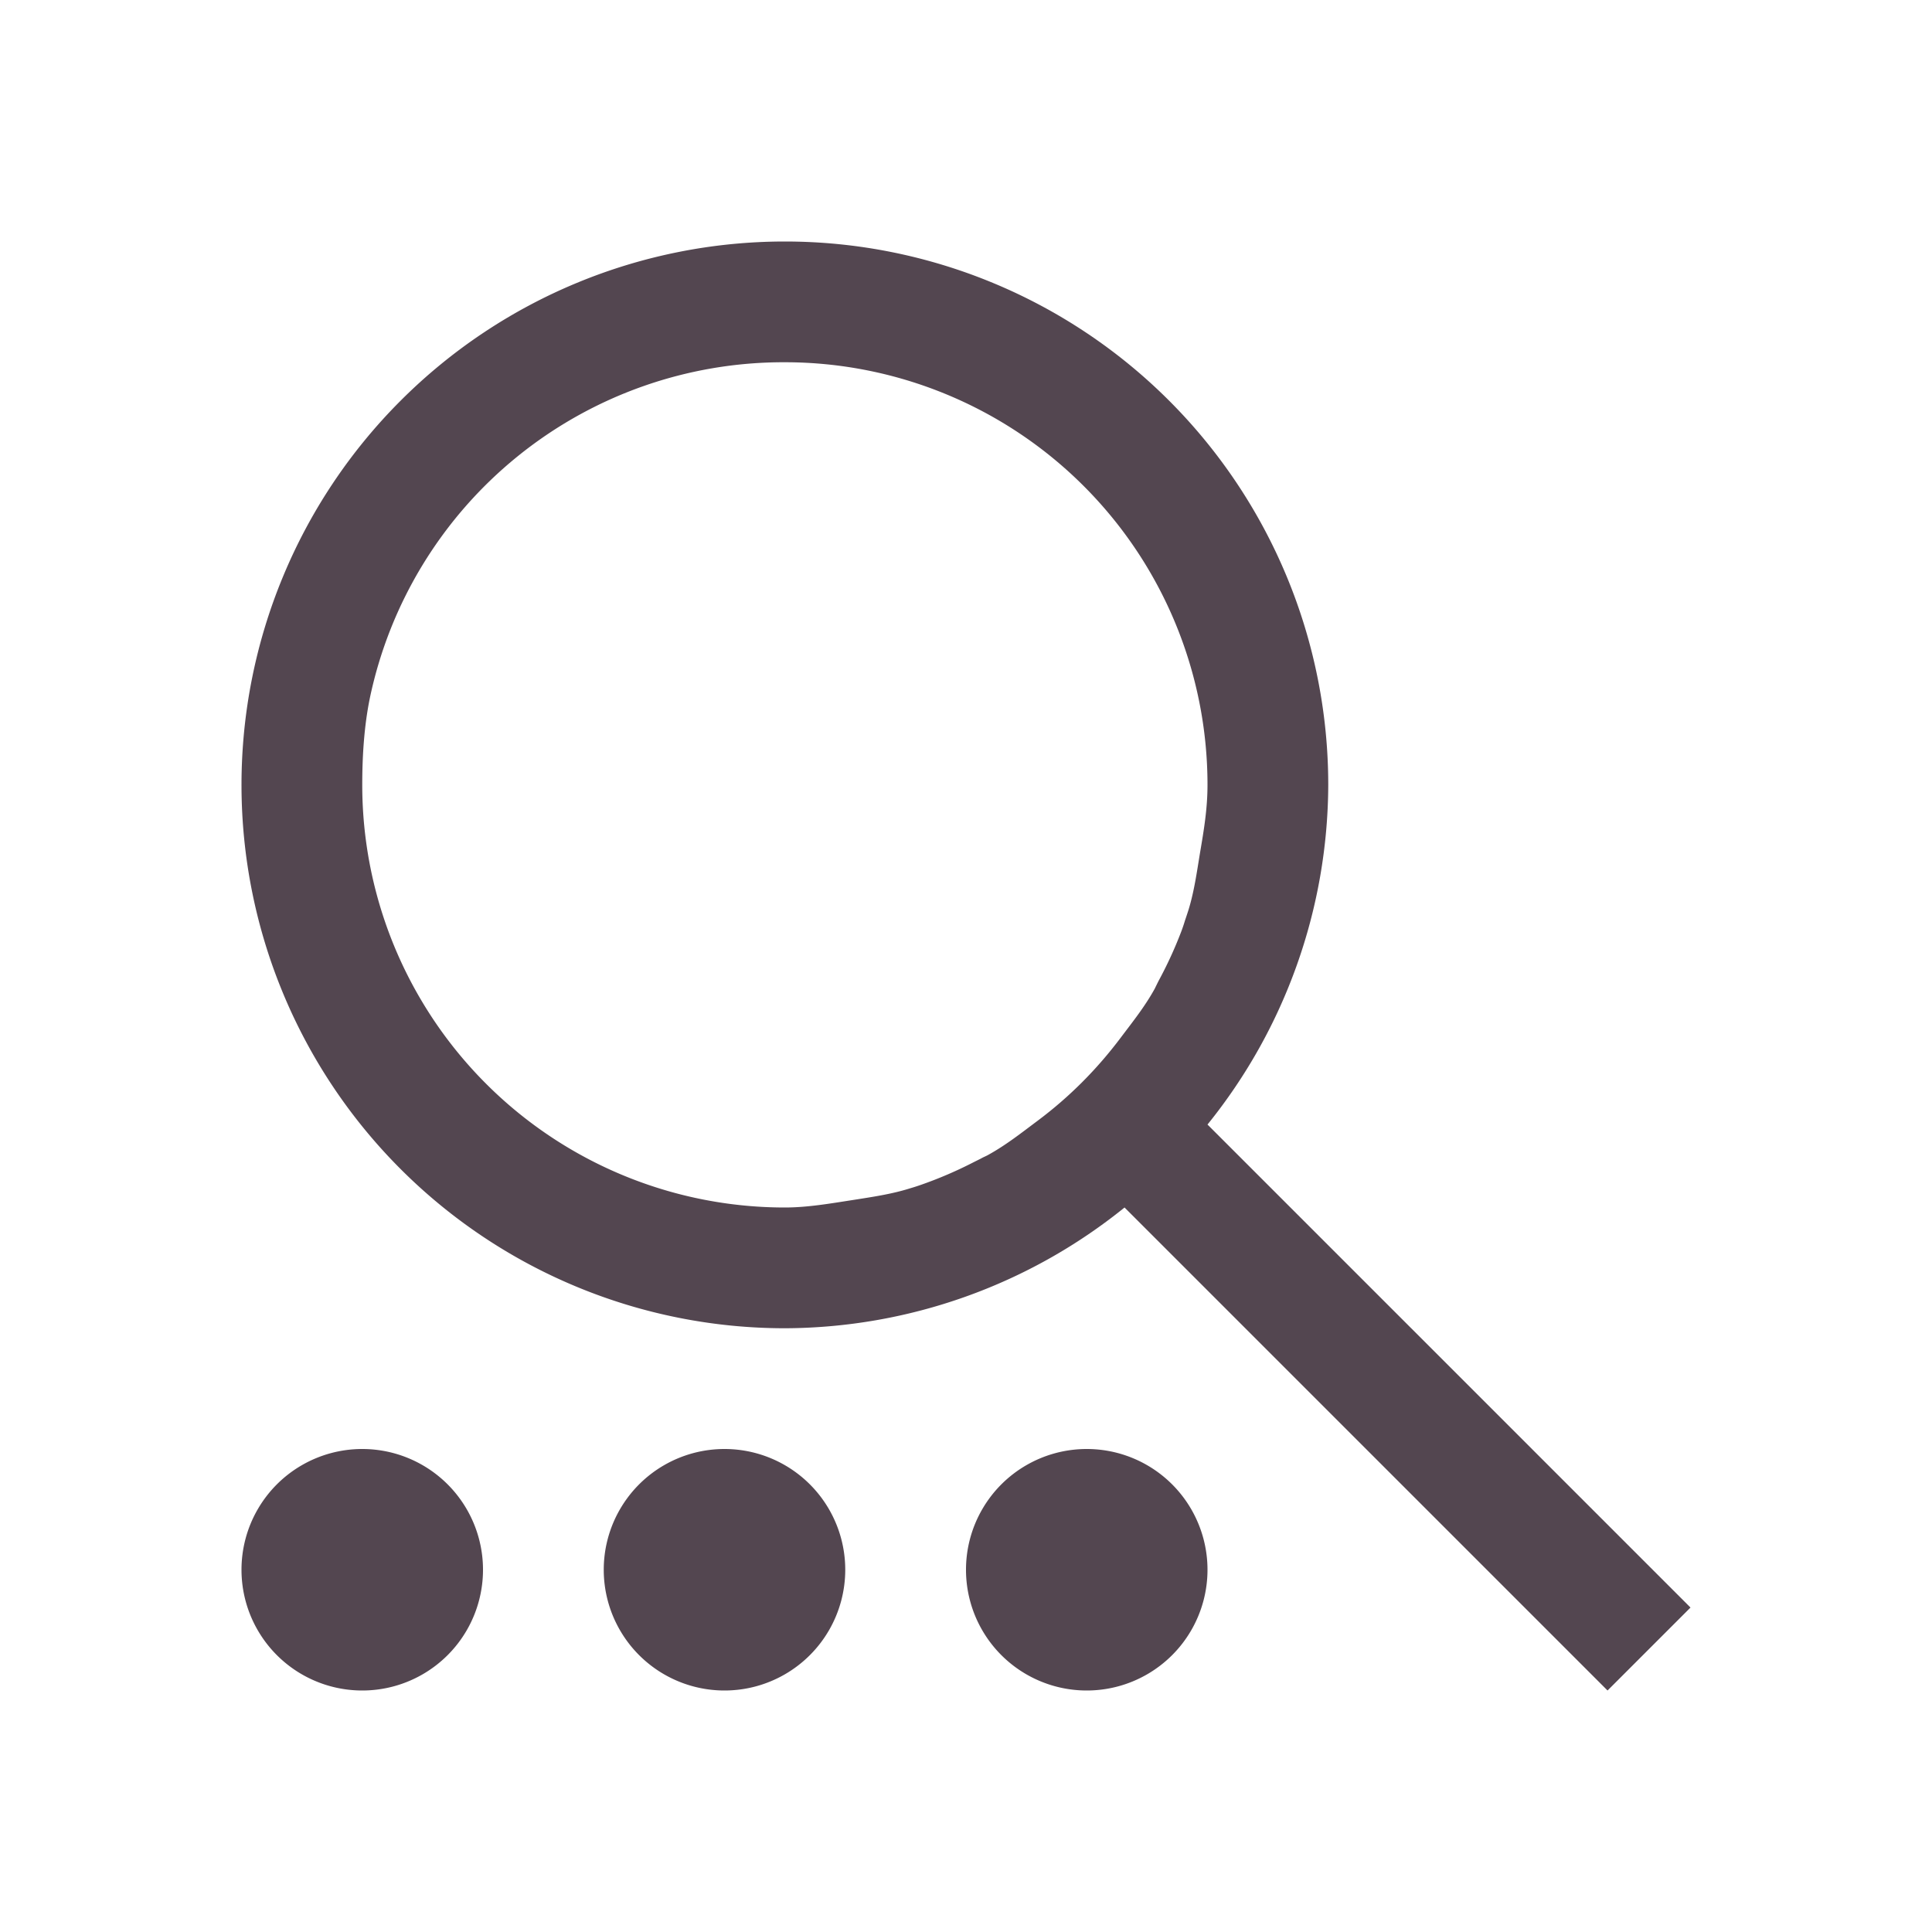 <svg xmlns="http://www.w3.org/2000/svg" viewBox="0 0 16 16"><path d="M6.5 2a4.5 4.5 0 0 0 0 9 4.5 4.5 0 0 0 2.813-1l4 4 .687-.687-4-4A4.5 4.5 0 0 0 11 6.5 4.5 4.5 0 0 0 6.5 2m0 1A3.5 3.5 0 0 1 10 6.5c0 .197-.03.375-.062.563-.026.158-.048.317-.094.468q-.015.047-.031.094-.014.047-.032.094a3.4 3.4 0 0 1-.187.406q-.015.03-.031.063c-.081.147-.181.272-.282.406-.198.263-.424.49-.687.687-.134.1-.26.2-.406.281-.02.012-.043.02-.063.032l-.062.031a3.4 3.4 0 0 1-.438.188q-.046.016-.094.03c-.15.047-.31.07-.468.095-.182.028-.374.062-.563.062A3.5 3.5 0 0 1 3 6.5c0-.242.016-.49.063-.719A3.5 3.5 0 0 1 6.5 3M3 12a1 1 0 1 0 0 2 1 1 0 0 0 0-2m3 0a1 1 0 1 0 0 2 1 1 0 0 0 0-2m3 0a1 1 0 1 0 0 2 1 1 0 0 0 0-2" style="color:#534650;fill:currentColor;fill-opacity:1;stroke:none"/></svg>